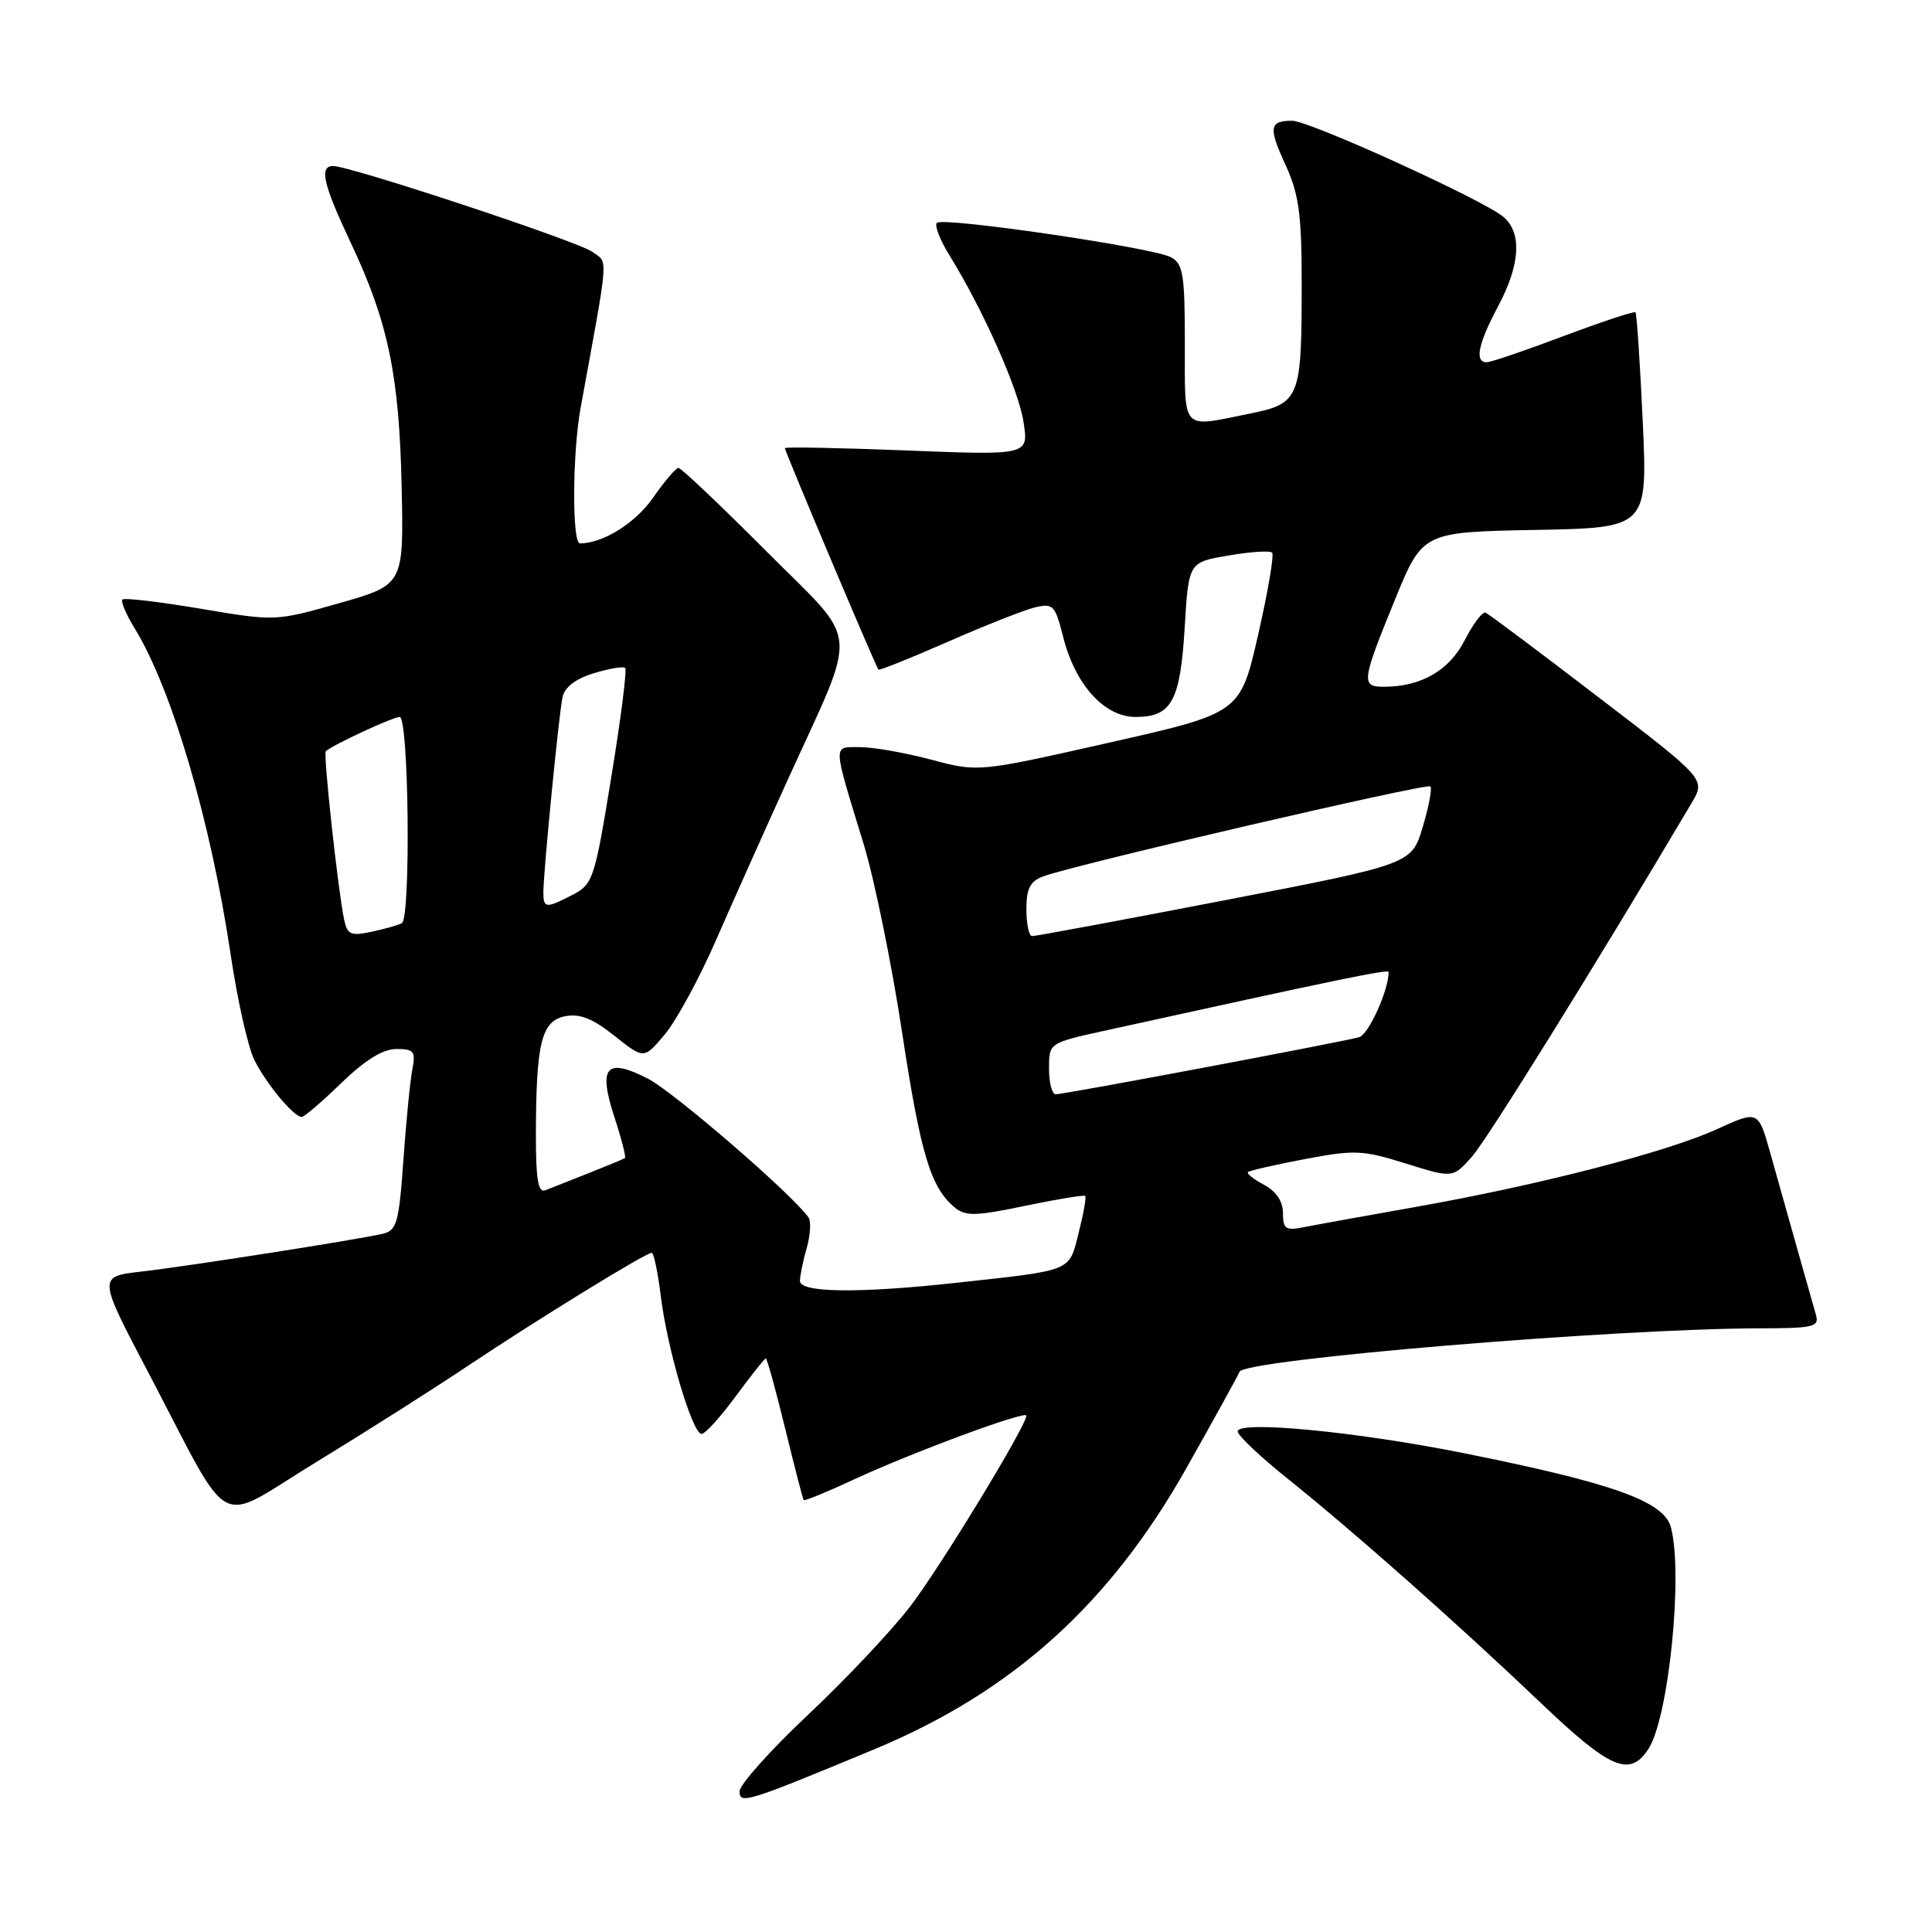 <?xml version="1.0" encoding="UTF-8" standalone="no"?>
<!DOCTYPE svg PUBLIC "-//W3C//DTD SVG 1.1//EN" "http://www.w3.org/Graphics/SVG/1.1/DTD/svg11.dtd" >
<svg xmlns="http://www.w3.org/2000/svg" xmlns:xlink="http://www.w3.org/1999/xlink" version="1.1" viewBox="0 0 256 256">
 <g >
 <path fill="currentColor"
d=" M 115.90 231.77 C 134.18 224.16 147.06 212.55 157.24 194.47 C 160.95 187.89 164.10 182.17 164.24 181.77 C 164.81 180.14 214.11 176.03 233.32 176.01 C 240.28 176.00 241.08 175.81 240.63 174.25 C 239.99 172.02 236.65 160.20 234.58 152.81 C 232.98 147.12 232.98 147.12 227.51 149.62 C 220.91 152.65 203.81 157.06 187.50 159.94 C 180.90 161.11 174.26 162.31 172.75 162.61 C 170.36 163.09 170.00 162.84 170.00 160.75 C 170.00 159.20 169.11 157.86 167.50 157.00 C 166.13 156.27 165.16 155.50 165.36 155.31 C 165.55 155.11 168.94 154.34 172.88 153.59 C 179.46 152.34 180.56 152.38 186.27 154.17 C 192.50 156.11 192.50 156.11 195.02 153.29 C 197.02 151.06 211.61 127.58 224.16 106.38 C 226.01 103.25 226.01 103.25 211.80 92.38 C 203.99 86.39 197.26 81.36 196.85 81.18 C 196.44 81.01 195.20 82.65 194.09 84.82 C 192.03 88.85 188.30 91.00 183.35 91.00 C 180.33 91.00 180.42 90.28 184.82 79.50 C 188.50 70.50 188.50 70.50 203.40 70.22 C 218.31 69.94 218.31 69.94 217.67 55.82 C 217.31 48.05 216.88 41.55 216.71 41.38 C 216.54 41.21 212.26 42.63 207.19 44.53 C 202.13 46.44 197.54 48.00 196.99 48.00 C 195.36 48.00 195.85 45.57 198.50 40.60 C 201.43 35.08 201.70 30.92 199.25 28.77 C 196.79 26.60 173.52 16.00 171.22 16.00 C 168.19 16.00 168.05 16.88 170.33 21.83 C 172.11 25.71 172.48 28.37 172.48 37.50 C 172.48 52.97 172.28 53.47 165.35 54.86 C 156.44 56.65 157.00 57.27 157.00 45.54 C 157.00 36.37 156.77 34.95 155.15 34.08 C 152.76 32.80 124.94 28.72 124.14 29.53 C 123.80 29.87 124.55 31.80 125.80 33.82 C 130.27 41.04 134.95 51.57 135.62 55.91 C 136.31 60.33 136.31 60.33 120.15 59.69 C 111.27 59.34 104.00 59.20 104.00 59.38 C 104.00 59.82 116.08 88.41 116.40 88.73 C 116.53 88.86 120.66 87.21 125.57 85.05 C 130.48 82.89 135.68 80.84 137.11 80.49 C 139.53 79.90 139.81 80.18 140.86 84.34 C 142.46 90.72 146.32 95.00 150.47 95.00 C 155.25 95.00 156.39 92.91 156.98 83.12 C 157.50 74.50 157.50 74.50 162.77 73.61 C 165.67 73.11 168.28 72.94 168.56 73.23 C 168.85 73.51 168.01 78.41 166.71 84.11 C 164.34 94.48 164.34 94.48 146.99 98.40 C 129.63 102.32 129.63 102.32 123.40 100.66 C 119.98 99.75 115.73 99.00 113.97 99.00 C 110.30 99.00 110.27 98.22 114.46 111.92 C 115.87 116.55 118.15 127.71 119.52 136.72 C 121.98 152.93 123.31 157.35 126.52 160.01 C 127.92 161.18 129.33 161.14 135.83 159.78 C 140.05 158.90 143.63 158.31 143.80 158.47 C 143.96 158.63 143.57 160.83 142.93 163.35 C 141.62 168.56 142.29 168.28 126.50 170.00 C 113.75 171.39 106.00 171.29 106.00 169.74 C 106.00 169.05 106.40 167.09 106.89 165.38 C 107.38 163.67 107.49 161.85 107.14 161.33 C 105.08 158.34 89.26 144.67 85.84 142.92 C 80.30 140.09 79.23 141.34 81.42 148.05 C 82.35 150.89 82.97 153.32 82.81 153.45 C 82.64 153.57 80.47 154.47 78.00 155.45 C 75.53 156.42 72.94 157.44 72.25 157.72 C 71.31 158.09 71.00 156.24 71.01 150.36 C 71.03 138.19 71.74 135.29 74.87 134.66 C 76.81 134.27 78.52 134.95 81.42 137.25 C 85.33 140.36 85.33 140.36 88.10 137.05 C 89.63 135.22 92.67 129.63 94.86 124.61 C 97.05 119.60 101.30 110.10 104.30 103.50 C 113.84 82.50 114.14 85.68 101.48 72.98 C 95.46 66.94 90.25 62.00 89.90 62.00 C 89.56 62.00 88.05 63.77 86.55 65.93 C 84.22 69.30 79.90 72.00 76.85 72.00 C 75.78 72.00 75.84 60.01 76.94 54.00 C 80.74 33.23 80.61 34.92 78.49 33.37 C 76.59 31.98 46.43 22.00 44.14 22.00 C 42.26 22.00 42.82 24.41 46.47 32.15 C 51.43 42.65 52.90 49.69 53.22 64.49 C 53.50 77.48 53.50 77.48 45.00 79.91 C 36.50 82.33 36.49 82.33 26.59 80.66 C 21.14 79.74 16.48 79.19 16.23 79.44 C 15.98 79.69 16.69 81.38 17.81 83.20 C 22.77 91.26 27.94 108.83 30.58 126.59 C 31.47 132.58 32.88 138.84 33.72 140.49 C 35.33 143.68 38.93 148.00 39.98 148.00 C 40.32 148.00 42.69 145.97 45.23 143.50 C 48.36 140.47 50.73 139.00 52.51 139.00 C 54.86 139.00 55.10 139.31 54.63 141.75 C 54.34 143.26 53.81 148.67 53.45 153.76 C 52.85 162.14 52.58 163.06 50.64 163.50 C 46.89 164.34 24.72 167.81 18.73 168.49 C 12.97 169.15 12.97 169.15 19.63 181.82 C 31.02 203.52 28.29 202.04 41.81 193.79 C 48.24 189.87 57.33 184.11 62.00 180.98 C 71.26 174.80 85.56 166.00 86.36 166.00 C 86.63 166.00 87.17 168.59 87.56 171.75 C 88.41 178.71 91.74 190.00 92.96 190.00 C 93.44 190.00 95.48 187.75 97.50 185.00 C 99.52 182.25 101.31 180.00 101.47 180.00 C 101.64 180.00 102.79 184.16 104.03 189.25 C 105.27 194.34 106.38 198.62 106.49 198.77 C 106.61 198.91 109.58 197.70 113.10 196.06 C 120.88 192.45 136.00 186.85 136.00 187.58 C 136.00 188.93 124.53 207.77 120.56 212.92 C 118.11 216.11 112.03 222.55 107.05 227.24 C 102.07 231.92 98.00 236.48 98.00 237.36 C 98.00 239.11 98.90 238.83 115.90 231.77 Z  M 218.42 231.75 C 221.12 227.62 223.05 208.52 221.40 202.36 C 220.48 198.93 213.70 196.51 194.00 192.56 C 179.77 189.70 164.00 188.19 164.00 189.67 C 164.00 190.21 167.04 193.07 170.75 196.04 C 179.40 202.97 193.13 215.13 204.22 225.70 C 213.38 234.43 215.96 235.53 218.42 231.75 Z  M 139.00 141.60 C 139.00 138.20 139.00 138.20 146.25 136.60 C 177.16 129.80 184.00 128.38 184.00 128.80 C 184.00 131.21 181.36 137.06 180.10 137.43 C 177.99 138.04 141.04 145.00 139.89 145.00 C 139.40 145.00 139.00 143.47 139.00 141.60 Z  M 45.59 121.82 C 44.78 117.88 42.81 99.85 43.17 99.54 C 44.15 98.67 52.07 95.00 52.96 95.00 C 54.17 95.00 54.45 121.62 53.25 122.32 C 52.84 122.57 51.05 123.07 49.29 123.45 C 46.47 124.06 46.02 123.86 45.59 121.82 Z  M 136.00 120.48 C 136.00 117.73 136.50 116.76 138.25 116.12 C 142.38 114.58 189.07 103.74 189.53 104.20 C 189.79 104.45 189.33 106.87 188.52 109.58 C 187.05 114.50 187.05 114.50 162.27 119.29 C 148.65 121.92 137.16 124.06 136.75 124.04 C 136.34 124.02 136.00 122.41 136.00 120.48 Z  M 72.00 118.25 C 71.99 115.68 74.03 94.85 74.53 92.43 C 74.80 91.07 76.23 89.96 78.67 89.21 C 80.72 88.58 82.60 88.27 82.84 88.51 C 83.09 88.76 82.26 95.29 80.99 103.03 C 78.81 116.43 78.57 117.17 75.90 118.55 C 72.33 120.40 72.00 120.37 72.00 118.25 Z "/>
</g>
</svg>